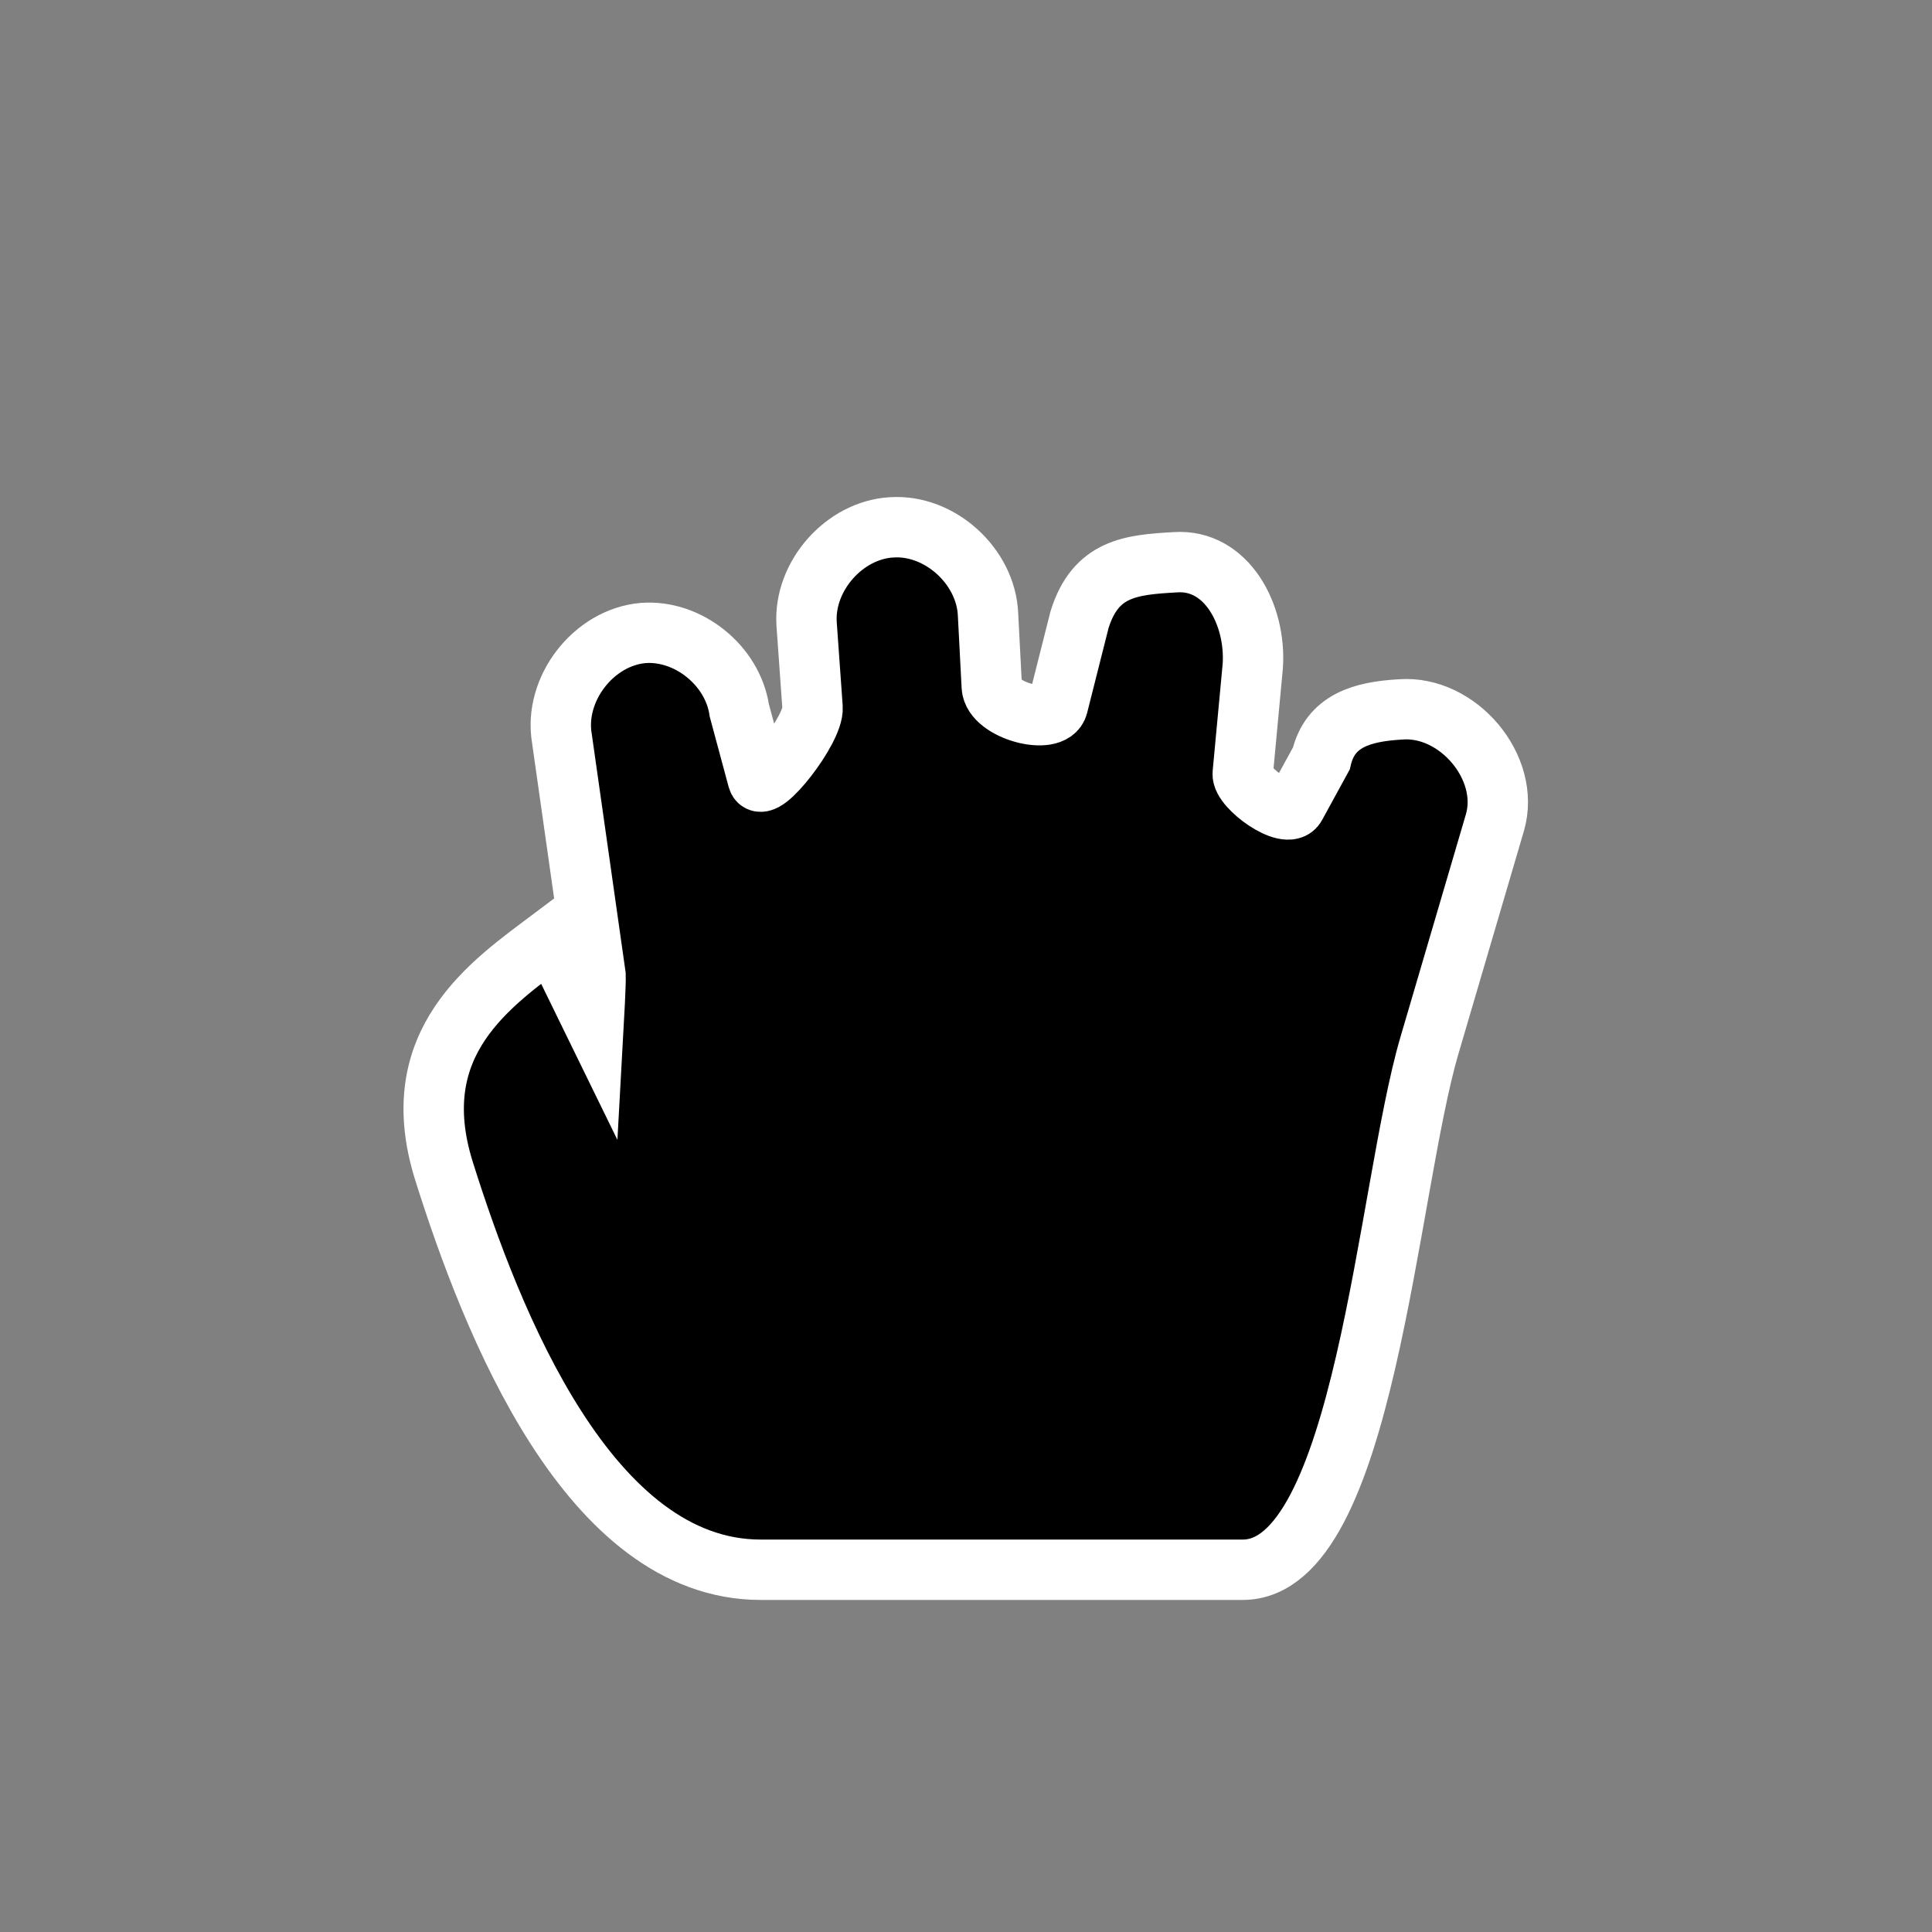 <?xml version="1.0" encoding="UTF-8" standalone="no"?>
<svg
   xmlns:dc="http://purl.org/dc/elements/1.1/"
   xmlns:cc="http://creativecommons.org/ns#"
   xmlns:rdf="http://www.w3.org/1999/02/22-rdf-syntax-ns#"
   xmlns:svg="http://www.w3.org/2000/svg"
   xmlns="http://www.w3.org/2000/svg"
   xmlns:sodipodi="http://sodipodi.sourceforge.net/DTD/sodipodi-0.dtd"
   xmlns:inkscape="http://www.inkscape.org/namespaces/inkscape"
   width="32px"
   height="32px"
   viewBox="0 0 24 24"
   version="1.1"
   id="svg2"
   inkscape:version="0.92.2pre0 (973e216, 2017-07-25)"
   sodipodi:docname="dnd-move.svg">
  <rect x="0" y="0" width="24" height="24" fill="#808080" stroke="none"/>
  <defs
     id="defs9" />
  <sodipodi:namedview
     pagecolor="#ffffff"
     bordercolor="#666666"
     borderopacity="1"
     objecttolerance="10"
     gridtolerance="10"
     guidetolerance="10"
     inkscape:pageopacity="0"
     inkscape:pageshadow="2"
     inkscape:window-width="1366"
     inkscape:window-height="701"
     id="namedview7"
     showgrid="false"
     inkscape:zoom="7.5"
     inkscape:cx="-10.133333"
     inkscape:cy="15.733333"
     inkscape:window-x="0"
     inkscape:window-y="0"
     inkscape:window-maximized="1"
     inkscape:current-layer="svg2" />
  <g
     id="surface1"
     style="fill:#000000;stroke:#ffffff">
    <path
       style="fill-rule:nonzero;fill:#000000;fill-opacity:1;stroke-width:2;stroke-linecap:butt;stroke-linejoin:miter;stroke:#ffffff;stroke-opacity:1;stroke-miterlimit:4"
       d="M 29.531 17.469 C 27.969 17.562 26.625 19.083 26.719 20.656 L 26.917 23.438 C 26.969 24.146 25.25 26.344 25.104 25.812 L 24.49 23.531 C 24.271 22.042 22.792 20.854 21.302 20.969 C 19.656 21.115 18.333 22.833 18.615 24.469 L 19.729 32.312 C 19.74 32.562 19.667 33.875 19.667 33.875 L 18.292 31.062 C 16.281 32.573 13.365 34.51 14.708 38.792 C 16.302 43.854 19.521 52 25.198 52 C 29.198 52 41.167 52 41.167 52 C 45.198 52 45.938 39.438 47.354 34.625 L 49.521 27.25 C 50.052 25.427 48.292 23.354 46.396 23.5 C 45.115 23.573 44.062 23.875 43.771 25.125 L 42.917 26.688 C 42.646 27.188 41.125 26.083 41.167 25.625 L 41.5 22.062 C 41.615 20.365 40.635 18.51 38.938 18.625 C 37.469 18.708 36.292 18.812 35.76 20.531 L 35.042 23.375 C 34.865 24.062 32.896 23.531 32.854 22.75 L 32.729 20.344 C 32.656 18.75 31.125 17.365 29.542 17.469 Z M 29.531 17.469 "
       transform="matrix(0.375,0,0,0.375,0,0)"
       id="path5" />
  </g>
</svg>
